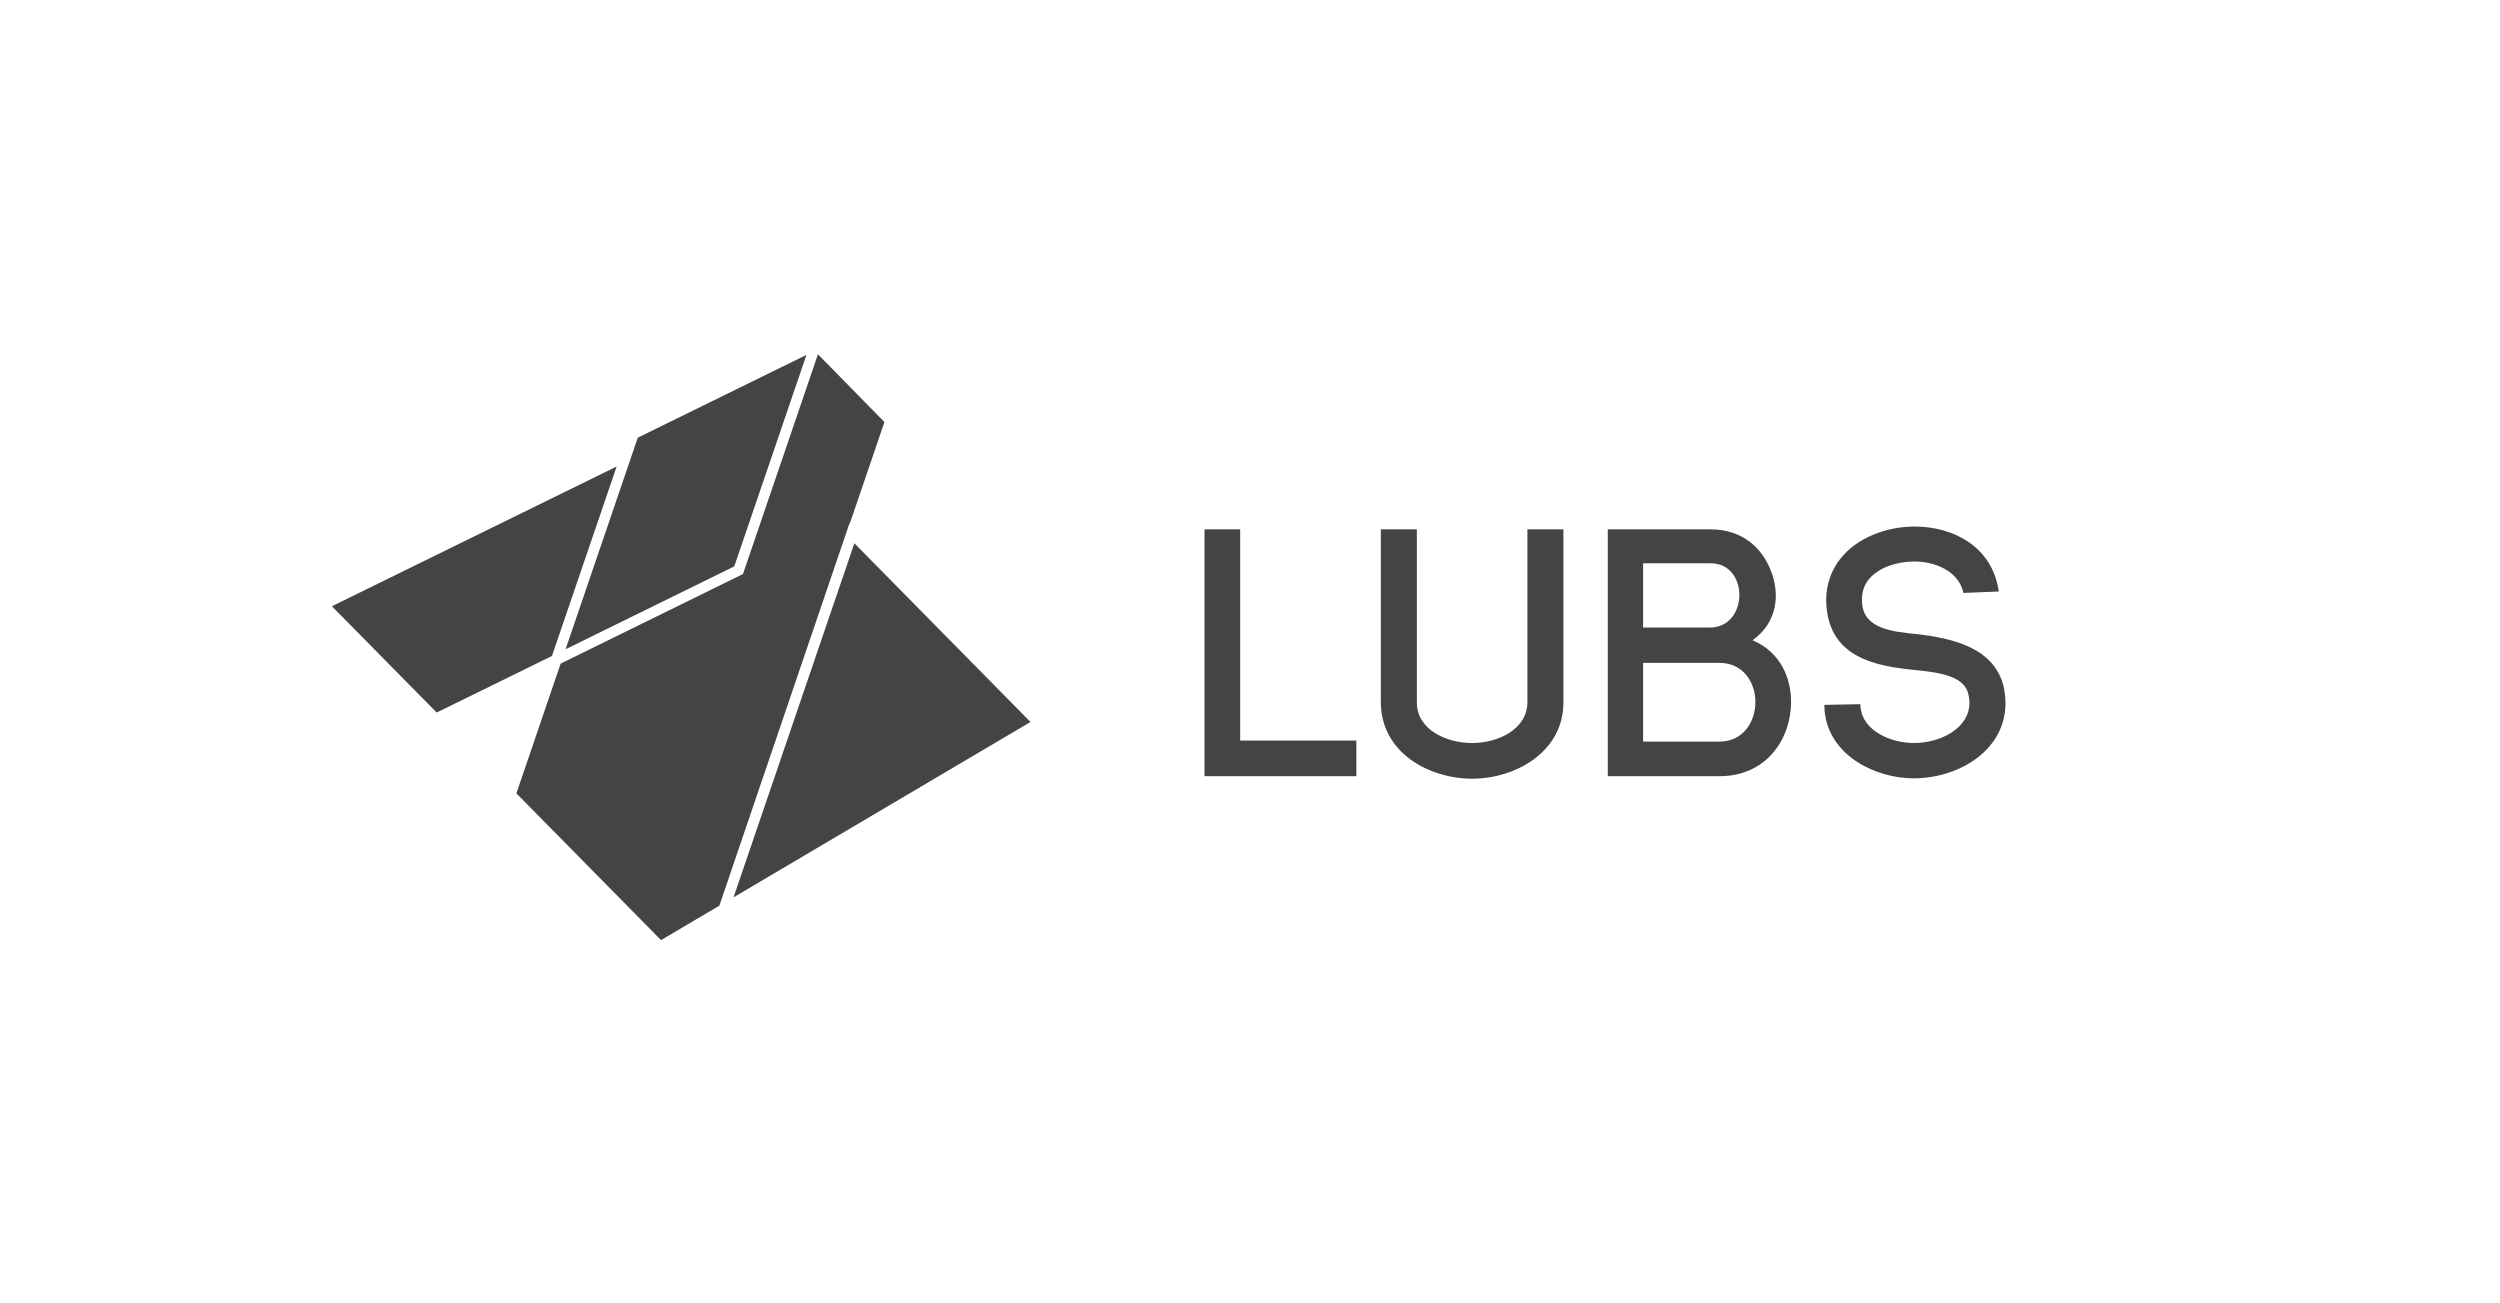 <?xml version="1.0" encoding="UTF-8" standalone="no"?>
<svg
   xmlns:dc="http://purl.org/dc/elements/1.1/"
   xmlns:cc="http://creativecommons.org/ns#"
   xmlns:rdf="http://www.w3.org/1999/02/22-rdf-syntax-ns#"
   xmlns:svg="http://www.w3.org/2000/svg"
   xmlns="http://www.w3.org/2000/svg"
   xmlns:sodipodi="http://sodipodi.sourceforge.net/DTD/sodipodi-0.dtd"
   xmlns:inkscape="http://www.inkscape.org/namespaces/inkscape"
   width="85.547mm"
   height="44.593mm"
   viewBox="0 0 85.547 44.593"
   version="1.1"
   id="svg8"
   sodipodi:docname="LUBS-V1_Logo-Compact_Dark.svg"
   inkscape:version="1.0 (4035a4fb49, 2020-05-01)">
  <defs
     id="defs2" />
  <sodipodi:namedview
     id="base"
     pagecolor="#ffffff"
     bordercolor="#666666"
     borderopacity="1.0"
     inkscape:pageopacity="0.0"
     inkscape:pageshadow="2"
     inkscape:zoom="1.4"
     inkscape:cx="128.85884"
     inkscape:cy="93.130737"
     inkscape:document-units="mm"
     inkscape:current-layer="svg8"
     inkscape:document-rotation="0"
     showgrid="false"
     inkscape:pagecheckerboard="false"
     inkscape:snap-bbox="true"
     inkscape:snap-midpoints="true"
     inkscape:snap-smooth-nodes="true"
     inkscape:snap-global="true"
     inkscape:bbox-paths="true"
     inkscape:bbox-nodes="true"
     inkscape:snap-bbox-edge-midpoints="true"
     inkscape:snap-bbox-midpoints="true"
     inkscape:object-paths="true"
     inkscape:snap-intersection-paths="true"
     inkscape:snap-object-midpoints="true"
     inkscape:snap-center="true"
     inkscape:snap-text-baseline="true"
     inkscape:snap-page="true"
     inkscape:snap-grids="true"
     fit-margin-top="10"
     fit-margin-left="10"
     fit-margin-right="10"
     fit-margin-bottom="10">
    <inkscape:grid
       type="xygrid"
       id="grid1002"
       originx="-20.02"
       originy="-177.544" />
  </sodipodi:namedview>
  <path
     transform="scale(0.265)"
     d="M 105.621 45.748 L 95.936 74.129 L 72.404 85.686 L 72.402 85.689 L 72.393 85.693 L 66.68 102.445 L 85.357 121.395 L 92.889 116.947 L 109.34 68.607 L 109.703 67.551 L 109.738 67.588 L 114.205 54.5 L 105.621 45.748 z M 104.135 45.826 L 82.352 56.516 L 82.008 57.521 L 82.014 57.52 L 76.789 72.824 L 73.031 83.838 L 94.812 73.141 L 104.135 45.826 z M 79.627 60.236 L 42.859 78.285 L 56.391 92.008 L 71.271 84.707 L 73.629 77.807 L 79.627 60.236 z M 247.244 67.99 C 243.55 67.99 239.719 69.451 237.576 72.232 C 236.208 74.011 235.661 76.154 235.844 78.297 L 235.844 78.252 C 236.345 84.91 242.184 86.004 247.154 86.506 C 250.346 86.825 253.629 87.235 254.176 89.652 C 254.267 90.063 254.312 90.427 254.312 90.746 C 254.312 94.029 250.574 95.945 247.154 95.945 C 244.19 95.945 240.587 94.394 240.268 91.43 L 240.268 91.613 L 240.223 90.928 L 235.57 91.02 L 235.615 91.887 C 236.208 97.587 242.182 100.504 247.107 100.504 C 252.853 100.504 258.965 96.947 258.965 90.791 C 258.965 90.153 258.873 89.377 258.736 88.693 C 257.505 83.586 252.079 82.446 247.701 81.898 C 244.281 81.579 240.677 81.17 240.449 77.887 C 240.358 76.792 240.586 75.743 241.225 74.922 C 242.501 73.28 244.872 72.551 247.016 72.506 C 249.797 72.46 252.899 73.692 253.537 76.564 L 258.098 76.381 C 257.277 70.544 252.169 67.99 247.244 67.99 z M 155.535 68.355 L 155.535 100.23 L 175.145 100.23 L 175.145 95.625 L 160.141 95.625 L 160.141 68.355 L 155.535 68.355 z M 178.303 68.355 L 178.303 90.654 C 178.303 97.175 184.504 100.551 190.113 100.551 C 195.586 100.551 201.879 97.177 201.879 90.701 L 201.879 68.355 L 197.229 68.355 L 197.229 90.654 C 197.229 94.166 193.442 95.945 190.113 95.945 C 186.739 95.945 182.955 94.213 182.955 90.701 L 182.955 68.355 L 178.303 68.355 z M 207.609 68.355 L 207.609 100.23 L 222.02 100.23 C 228.13 100.23 231.277 95.398 231.277 90.609 C 231.277 87.6 229.955 84.224 226.307 82.674 C 229.499 80.394 229.91 76.746 228.633 73.6 C 227.447 70.635 224.894 68.355 220.881 68.355 L 207.609 68.355 z M 110.322 70.152 L 94.721 115.871 L 133.066 93.227 L 110.322 70.152 z M 212.17 72.732 L 220.881 72.732 C 225.897 72.732 225.805 81.033 220.789 81.033 L 212.17 81.033 L 212.17 72.732 z M 212.17 85.594 L 222.02 85.594 C 225.12 85.594 226.672 88.146 226.672 90.654 C 226.672 93.162 225.12 95.762 222.02 95.762 L 212.17 95.762 L 212.17 85.594 z "
     inkscape:label="L1"
     style="font-style:normal;font-variant:normal;font-weight:normal;font-stretch:normal;font-size:3.807px;line-height:0;font-family:'Sakkal Majalla';-inkscape-font-specification:'Sakkal Majalla';letter-spacing:0.946px;word-spacing:0px;fill:#444444;fill-opacity:1;stroke:none;stroke-width:0.36"
     id="path862" />
</svg>
